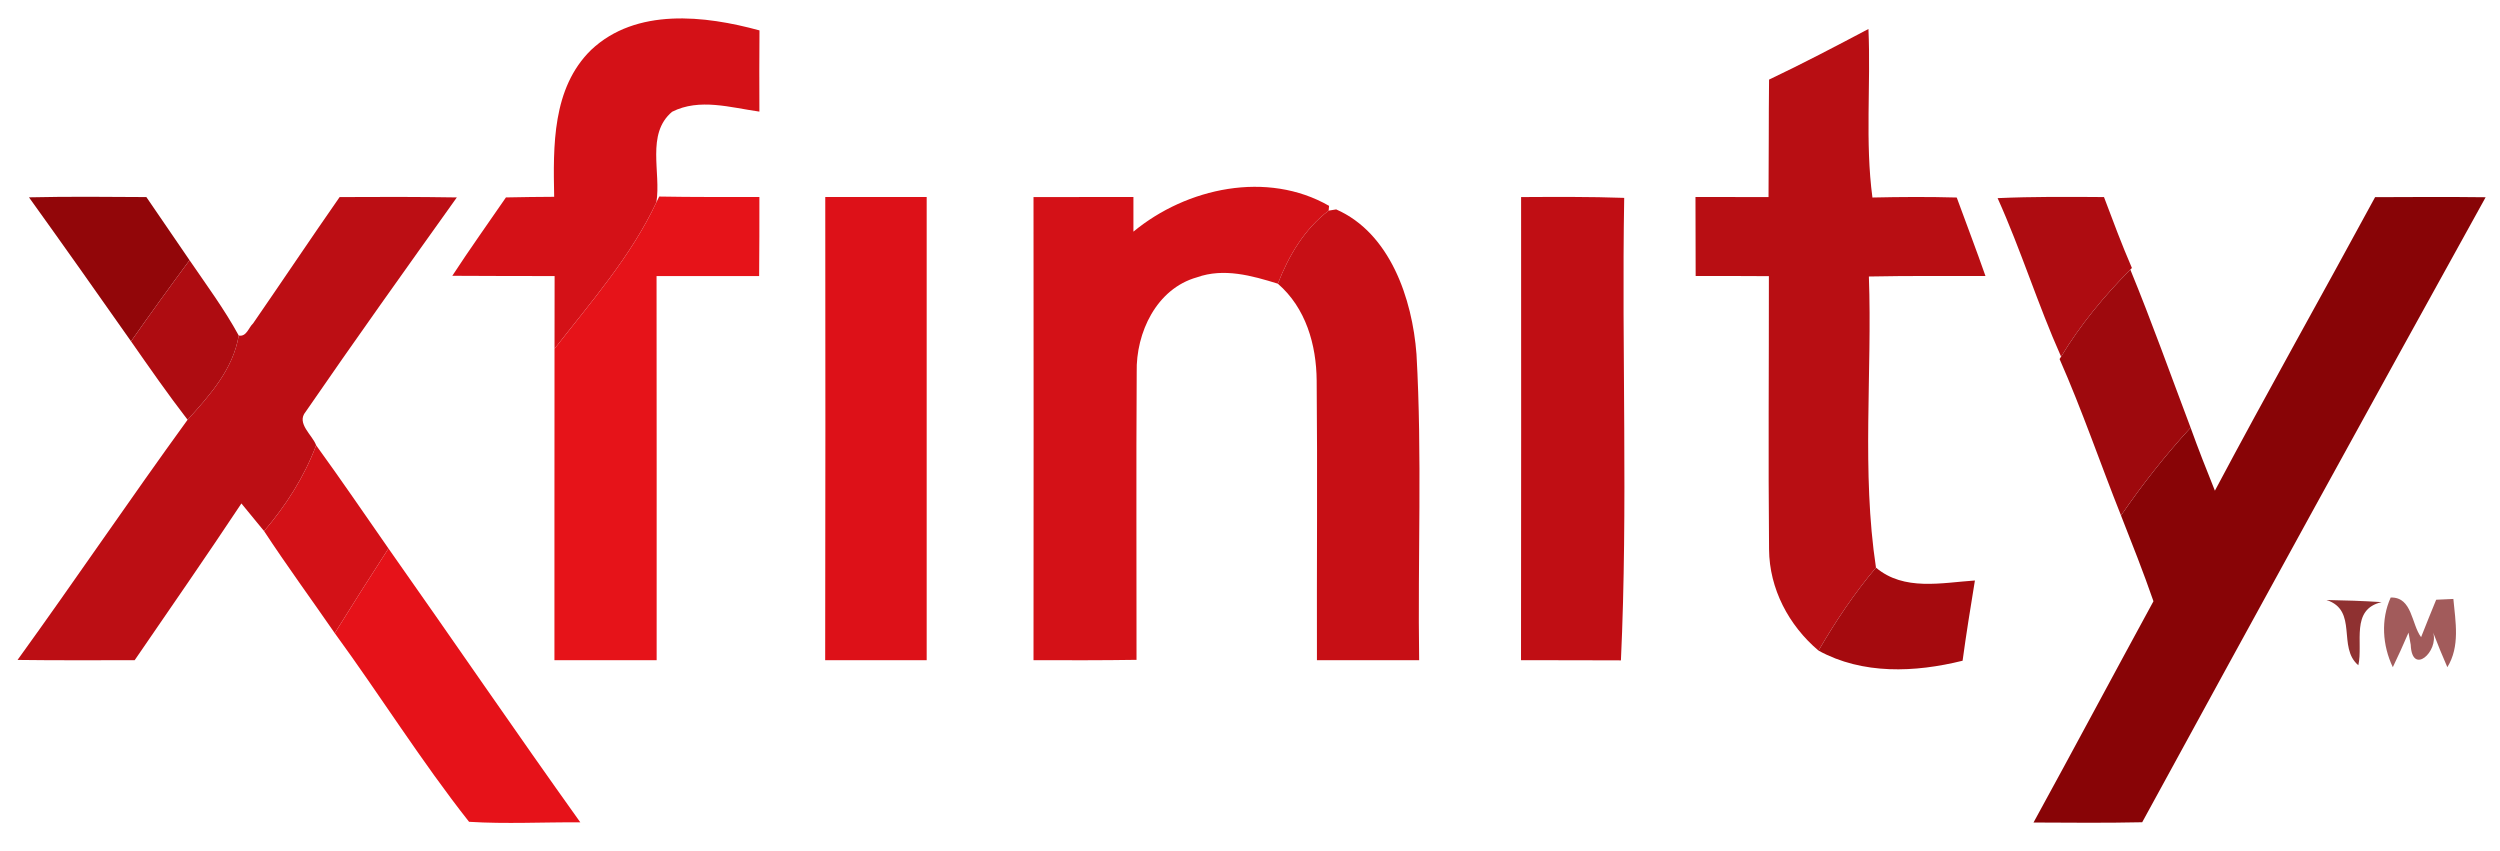 <?xml version="1.0" encoding="UTF-8" standalone="no"?>
<svg width="141px" height="48px" viewBox="0 0 141 48" version="1.1" xmlns="http://www.w3.org/2000/svg" xmlns:xlink="http://www.w3.org/1999/xlink" xmlns:sketch="http://www.bohemiancoding.com/sketch/ns">
    <rect x="0" y="0" width="141" height="48" fill="#333333" stroke="none"/>
    <!-- Generator: Sketch 3.4 (15588) - http://www.bohemiancoding.com/sketch -->
    <title>Slice 1</title>
    <desc>Created with Sketch.</desc>
    <defs></defs>
    <g id="Page-1" stroke="none" stroke-width="1" fill="none" fill-rule="evenodd" sketch:type="MSPage">
        <g id="xfinity_hover" sketch:type="MSLayerGroup">
            <path d="M0,0 L141,0 L141,48 L0,48 L0,0 L0,0 Z" id="Shape" fill="#FFFFFF" sketch:type="MSShapeGroup"></path>
            <path d="M33.34,2.815 C35.875,0.425 39.745,0.87 42.835,1.715 C42.825,3.245 42.82,4.77 42.83,6.295 C41.215,6.07 39.45,5.52 37.905,6.305 C36.425,7.555 37.295,9.74 37.02,11.41 C35.585,14.465 33.335,17.025 31.275,19.67 C31.275,18.305 31.275,16.935 31.28,15.57 C29.355,15.565 27.43,15.57 25.51,15.555 C26.485,14.06 27.525,12.605 28.535,11.135 C29.44,11.115 30.345,11.105 31.255,11.1 C31.2,8.25 31.135,4.97 33.34,2.815 L33.34,2.815 Z" id="Shape" fill="#D41117" sketch:type="MSShapeGroup"></path>
            <path d="M99.775,4.49 C101.67,3.59 103.525,2.615 105.38,1.635 C105.52,4.8 105.185,7.99 105.605,11.14 C107.19,11.105 108.775,11.095 110.36,11.14 C110.9,12.615 111.46,14.08 111.98,15.565 C109.785,15.57 107.595,15.55 105.405,15.595 C105.6,21.065 104.985,26.59 105.805,32.015 C104.575,33.47 103.52,35.055 102.565,36.695 C100.885,35.275 99.79,33.205 99.775,30.985 C99.725,25.85 99.77,20.71 99.765,15.575 C98.385,15.565 97.01,15.565 95.635,15.565 C95.63,14.08 95.63,12.595 95.625,11.11 C96.995,11.115 98.37,11.11 99.745,11.115 C99.765,8.905 99.75,6.7 99.775,4.49 L99.775,4.49 Z" id="Shape" fill="#B80E13" sketch:type="MSShapeGroup"></path>
            <path d="M63.925,13.065 C66.93,10.58 71.475,9.61 74.96,11.61 L74.935,11.88 C73.565,12.925 72.685,14.42 72.07,16 C70.605,15.545 69.02,15.1 67.51,15.64 C65.225,16.28 64.06,18.765 64.11,20.995 C64.075,26.4 64.105,31.81 64.1,37.215 C62.165,37.245 60.225,37.24 58.29,37.235 C58.295,28.53 58.3,19.82 58.29,11.115 C60.165,11.11 62.045,11.11 63.925,11.11 L63.925,13.065 L63.925,13.065 Z" id="Shape" fill="#D41117" sketch:type="MSShapeGroup"></path>
            <path d="M1.635,11.13 C3.84,11.08 6.05,11.1 8.255,11.115 C9.065,12.3 9.875,13.49 10.69,14.675 C9.57,16.185 8.47,17.71 7.39,19.25 C5.485,16.535 3.57,13.825 1.635,11.13 L1.635,11.13 Z" id="Shape" fill="#920609" sketch:type="MSShapeGroup"></path>
            <path d="M19.155,11.115 C21.355,11.1 23.56,11.1 25.765,11.135 C22.9,15.15 20.03,19.165 17.235,23.23 C16.695,23.88 17.63,24.54 17.83,25.115 C17.16,26.9 16.125,28.51 14.895,29.955 C14.47,29.435 14.045,28.915 13.615,28.395 C11.645,31.365 9.61,34.295 7.595,37.235 C5.395,37.235 3.19,37.25 0.99,37.22 C4.23,32.735 7.33,28.15 10.58,23.675 C11.835,22.29 13.14,20.835 13.465,18.925 C13.905,19.01 14.025,18.465 14.275,18.24 C15.91,15.87 17.51,13.475 19.155,11.115 L19.155,11.115 Z" id="Shape" fill="#BC0E14" sketch:type="MSShapeGroup"></path>
            <path d="M46.545,11.11 L52.265,11.11 C52.26,19.82 52.26,28.53 52.265,37.235 C50.355,37.24 48.45,37.24 46.54,37.235 C46.555,28.525 46.555,19.82 46.545,11.11 L46.545,11.11 Z" id="Shape" fill="#DD1118" sketch:type="MSShapeGroup"></path>
            <path d="M85.79,11.115 C87.725,11.105 89.665,11.09 91.605,11.16 C91.455,19.855 91.825,28.56 91.42,37.245 C89.54,37.235 87.665,37.24 85.785,37.235 C85.795,28.53 85.795,19.82 85.79,11.115 L85.79,11.115 Z" id="Shape" fill="#C00E14" sketch:type="MSShapeGroup"></path>
            <path d="M112.665,11.175 C114.665,11.085 116.665,11.1 118.665,11.115 C119.17,12.455 119.67,13.8 120.24,15.115 L120.15,15.205 C118.675,16.695 117.335,18.315 116.245,20.115 C114.935,17.18 113.985,14.105 112.665,11.175 L112.665,11.175 Z" id="Shape" fill="#AE0C11" sketch:type="MSShapeGroup"></path>
            <path d="M37.02,11.41 L37.18,11.085 C39.06,11.12 40.945,11.11 42.83,11.11 C42.83,12.595 42.83,14.085 42.815,15.57 C40.89,15.565 38.96,15.565 37.03,15.57 C37.04,22.79 37.035,30.01 37.035,37.235 C35.115,37.24 33.19,37.24 31.27,37.235 C31.275,31.38 31.265,25.525 31.275,19.67 C33.335,17.025 35.585,14.465 37.02,11.41 L37.02,11.41 Z" id="Shape" fill="#E61319" sketch:type="MSShapeGroup"></path>
            <path d="M133.955,11.12 C136.03,11.11 138.11,11.1 140.19,11.125 C133.695,22.855 127.245,34.605 120.82,46.375 C118.775,46.42 116.73,46.4 114.69,46.39 C116.965,42.24 119.19,38.065 121.455,33.91 C120.89,32.28 120.255,30.675 119.625,29.075 C120.82,27.335 122.125,25.675 123.55,24.12 C123.98,25.315 124.445,26.495 124.92,27.675 C127.87,22.12 130.96,16.65 133.955,11.12 L133.955,11.12 Z" id="Shape" fill="#880406" sketch:type="MSShapeGroup"></path>
            <path d="M72.07,16 C72.685,14.42 73.565,12.925 74.935,11.88 L75.36,11.81 C78.395,13.14 79.655,16.845 79.89,19.975 C80.215,25.72 79.955,31.48 80.04,37.235 C78.12,37.24 76.195,37.24 74.275,37.235 C74.26,31.98 74.31,26.725 74.26,21.47 C74.245,19.445 73.65,17.365 72.07,16 L72.07,16 Z" id="Shape" fill="#C70F15" sketch:type="MSShapeGroup"></path>
            <path d="M7.39,19.25 C8.47,17.71 9.57,16.185 10.69,14.675 C11.645,16.075 12.655,17.435 13.465,18.925 C13.14,20.835 11.835,22.29 10.58,23.675 C9.47,22.235 8.43,20.74 7.39,19.25 L7.39,19.25 Z" id="Shape" fill="#AE0C11" sketch:type="MSShapeGroup"></path>
            <path d="M116.245,20.115 C117.335,18.315 118.675,16.695 120.15,15.205 C121.36,18.145 122.425,21.145 123.55,24.12 C122.125,25.675 120.82,27.335 119.625,29.075 C118.455,26.135 117.435,23.14 116.16,20.25 L116.245,20.115 L116.245,20.115 Z" id="Shape" fill="#9E090D" sketch:type="MSShapeGroup"></path>
            <path d="M17.83,25.115 C19.22,27.03 20.555,28.99 21.91,30.935 C20.885,32.515 19.875,34.11 18.88,35.71 C17.555,33.79 16.175,31.905 14.895,29.955 C16.125,28.51 17.16,26.9 17.83,25.115 L17.83,25.115 Z" id="Shape" fill="#D31117" sketch:type="MSShapeGroup"></path>
            <path d="M21.91,30.935 C25.53,36.07 29.075,41.265 32.73,46.38 C30.64,46.365 28.545,46.48 26.455,46.35 C23.765,42.94 21.445,39.225 18.88,35.71 C19.875,34.11 20.885,32.515 21.91,30.935 L21.91,30.935 Z" id="Shape" fill="#E61219" sketch:type="MSShapeGroup"></path>
            <path d="M102.565,36.695 C103.52,35.055 104.575,33.47 105.805,32.015 C107.385,33.35 109.515,32.865 111.385,32.74 C111.14,34.245 110.895,35.75 110.69,37.265 C108.01,37.93 105.055,38.06 102.565,36.695 L102.565,36.695 Z" id="Shape" fill="#A50A0E" sketch:type="MSShapeGroup"></path>
            <path d="M131.215,33.84 C132.25,33.86 133.285,33.89 134.325,33.96 C132.55,34.365 133.295,36.265 133.01,37.52 C131.81,36.51 133.02,34.43 131.215,33.84 L131.215,33.84 Z" id="Shape" fill="#8F3131" sketch:type="MSShapeGroup"></path>
            <path d="M137.4,33.825 C137.645,33.815 138.125,33.79 138.37,33.78 C138.49,35.07 138.755,36.455 138.03,37.63 C137.75,36.985 137.48,36.335 137.23,35.675 C137.555,36.74 136.035,38.13 135.965,36.365 L135.84,35.68 C135.56,36.335 135.265,36.985 134.955,37.63 C134.37,36.41 134.27,34.945 134.835,33.7 C136.055,33.665 136,35.205 136.55,35.935 C136.83,35.23 137.11,34.525 137.4,33.825 L137.4,33.825 Z" id="Shape" fill="#A25B5B" sketch:type="MSShapeGroup"></path>
        </g>
    </g>
</svg>
